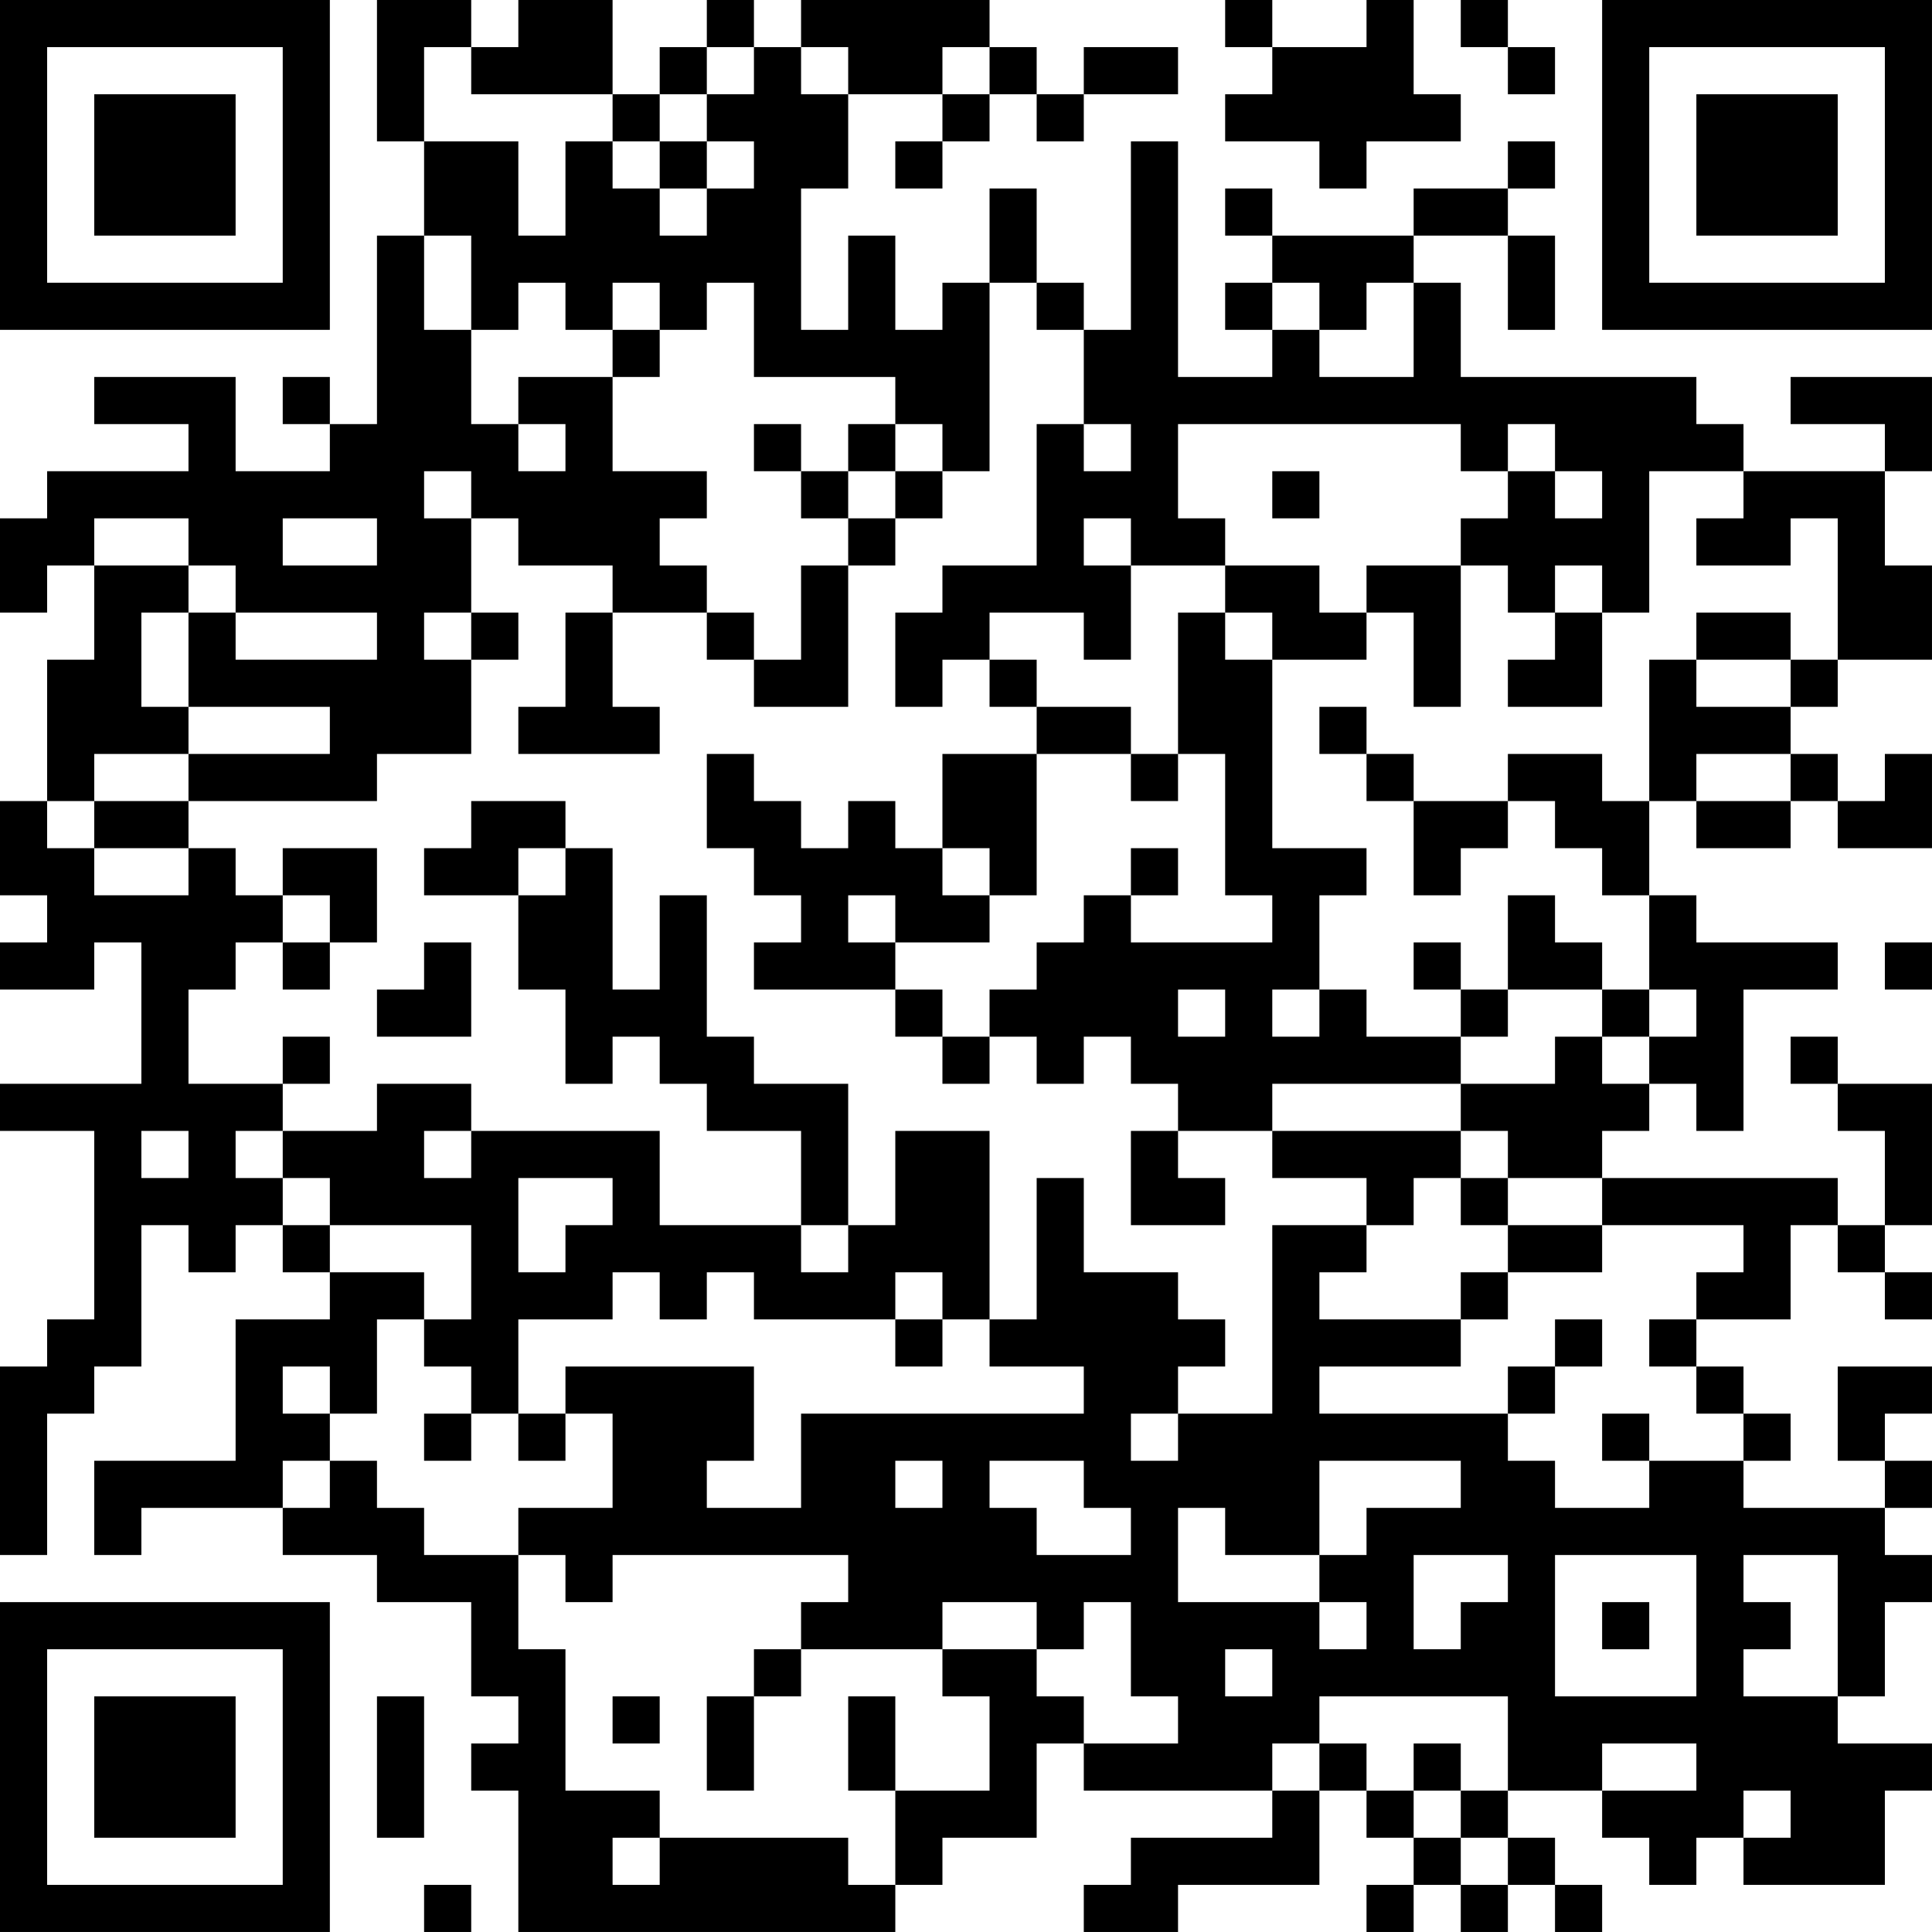 <?xml version="1.0" encoding="UTF-8"?>
<svg xmlns="http://www.w3.org/2000/svg" version="1.1" width="200" height="200" viewBox="0 0 200 200"><rect x="0" y="0" width="200" height="200" fill="#ffffff"/><g transform="scale(4.878)"><g transform="translate(0,0)"><path fill-rule="evenodd" d="M8 0L8 3L9 3L9 5L8 5L8 9L7 9L7 8L6 8L6 9L7 9L7 10L5 10L5 8L2 8L2 9L4 9L4 10L1 10L1 11L0 11L0 13L1 13L1 12L2 12L2 14L1 14L1 17L0 17L0 19L1 19L1 20L0 20L0 21L2 21L2 20L3 20L3 23L0 23L0 24L2 24L2 28L1 28L1 29L0 29L0 33L1 33L1 30L2 30L2 29L3 29L3 26L4 26L4 27L5 27L5 26L6 26L6 27L7 27L7 28L5 28L5 31L2 31L2 33L3 33L3 32L6 32L6 33L8 33L8 34L10 34L10 36L11 36L11 37L10 37L10 38L11 38L11 41L19 41L19 40L20 40L20 39L22 39L22 37L23 37L23 38L27 38L27 39L24 39L24 40L23 40L23 41L25 41L25 40L28 40L28 38L29 38L29 39L30 39L30 40L29 40L29 41L30 41L30 40L31 40L31 41L32 41L32 40L33 40L33 41L34 41L34 40L33 40L33 39L32 39L32 38L34 38L34 39L35 39L35 40L36 40L36 39L37 39L37 40L40 40L40 38L41 38L41 37L39 37L39 36L40 36L40 34L41 34L41 33L40 33L40 32L41 32L41 31L40 31L40 30L41 30L41 29L39 29L39 31L40 31L40 32L37 32L37 31L38 31L38 30L37 30L37 29L36 29L36 28L38 28L38 26L39 26L39 27L40 27L40 28L41 28L41 27L40 27L40 26L41 26L41 23L39 23L39 22L38 22L38 23L39 23L39 24L40 24L40 26L39 26L39 25L34 25L34 24L35 24L35 23L36 23L36 24L37 24L37 21L39 21L39 20L36 20L36 19L35 19L35 17L36 17L36 18L38 18L38 17L39 17L39 18L41 18L41 16L40 16L40 17L39 17L39 16L38 16L38 15L39 15L39 14L41 14L41 12L40 12L40 10L41 10L41 8L38 8L38 9L40 9L40 10L37 10L37 9L36 9L36 8L31 8L31 6L30 6L30 5L32 5L32 7L33 7L33 5L32 5L32 4L33 4L33 3L32 3L32 4L30 4L30 5L27 5L27 4L26 4L26 5L27 5L27 6L26 6L26 7L27 7L27 8L25 8L25 3L24 3L24 7L23 7L23 6L22 6L22 4L21 4L21 6L20 6L20 7L19 7L19 5L18 5L18 7L17 7L17 4L18 4L18 2L20 2L20 3L19 3L19 4L20 4L20 3L21 3L21 2L22 2L22 3L23 3L23 2L25 2L25 1L23 1L23 2L22 2L22 1L21 1L21 0L17 0L17 1L16 1L16 0L15 0L15 1L14 1L14 2L13 2L13 0L11 0L11 1L10 1L10 0ZM26 0L26 1L27 1L27 2L26 2L26 3L28 3L28 4L29 4L29 3L31 3L31 2L30 2L30 0L29 0L29 1L27 1L27 0ZM31 0L31 1L32 1L32 2L33 2L33 1L32 1L32 0ZM9 1L9 3L11 3L11 5L12 5L12 3L13 3L13 4L14 4L14 5L15 5L15 4L16 4L16 3L15 3L15 2L16 2L16 1L15 1L15 2L14 2L14 3L13 3L13 2L10 2L10 1ZM17 1L17 2L18 2L18 1ZM20 1L20 2L21 2L21 1ZM14 3L14 4L15 4L15 3ZM9 5L9 7L10 7L10 9L11 9L11 10L12 10L12 9L11 9L11 8L13 8L13 10L15 10L15 11L14 11L14 12L15 12L15 13L13 13L13 12L11 12L11 11L10 11L10 10L9 10L9 11L10 11L10 13L9 13L9 14L10 14L10 16L8 16L8 17L4 17L4 16L7 16L7 15L4 15L4 13L5 13L5 14L8 14L8 13L5 13L5 12L4 12L4 11L2 11L2 12L4 12L4 13L3 13L3 15L4 15L4 16L2 16L2 17L1 17L1 18L2 18L2 19L4 19L4 18L5 18L5 19L6 19L6 20L5 20L5 21L4 21L4 23L6 23L6 24L5 24L5 25L6 25L6 26L7 26L7 27L9 27L9 28L8 28L8 30L7 30L7 29L6 29L6 30L7 30L7 31L6 31L6 32L7 32L7 31L8 31L8 32L9 32L9 33L11 33L11 35L12 35L12 38L14 38L14 39L13 39L13 40L14 40L14 39L18 39L18 40L19 40L19 38L21 38L21 36L20 36L20 35L22 35L22 36L23 36L23 37L25 37L25 36L24 36L24 34L23 34L23 35L22 35L22 34L20 34L20 35L17 35L17 34L18 34L18 33L13 33L13 34L12 34L12 33L11 33L11 32L13 32L13 30L12 30L12 29L16 29L16 31L15 31L15 32L17 32L17 30L23 30L23 29L21 29L21 28L22 28L22 25L23 25L23 27L25 27L25 28L26 28L26 29L25 29L25 30L24 30L24 31L25 31L25 30L27 30L27 26L29 26L29 27L28 27L28 28L31 28L31 29L28 29L28 30L32 30L32 31L33 31L33 32L35 32L35 31L37 31L37 30L36 30L36 29L35 29L35 28L36 28L36 27L37 27L37 26L34 26L34 25L32 25L32 24L31 24L31 23L33 23L33 22L34 22L34 23L35 23L35 22L36 22L36 21L35 21L35 19L34 19L34 18L33 18L33 17L32 17L32 16L34 16L34 17L35 17L35 14L36 14L36 15L38 15L38 14L39 14L39 11L38 11L38 12L36 12L36 11L37 11L37 10L35 10L35 13L34 13L34 12L33 12L33 13L32 13L32 12L31 12L31 11L32 11L32 10L33 10L33 11L34 11L34 10L33 10L33 9L32 9L32 10L31 10L31 9L25 9L25 11L26 11L26 12L24 12L24 11L23 11L23 12L24 12L24 14L23 14L23 13L21 13L21 14L20 14L20 15L19 15L19 13L20 13L20 12L22 12L22 9L23 9L23 10L24 10L24 9L23 9L23 7L22 7L22 6L21 6L21 10L20 10L20 9L19 9L19 8L16 8L16 6L15 6L15 7L14 7L14 6L13 6L13 7L12 7L12 6L11 6L11 7L10 7L10 5ZM27 6L27 7L28 7L28 8L30 8L30 6L29 6L29 7L28 7L28 6ZM13 7L13 8L14 8L14 7ZM16 9L16 10L17 10L17 11L18 11L18 12L17 12L17 14L16 14L16 13L15 13L15 14L16 14L16 15L18 15L18 12L19 12L19 11L20 11L20 10L19 10L19 9L18 9L18 10L17 10L17 9ZM18 10L18 11L19 11L19 10ZM27 10L27 11L28 11L28 10ZM6 11L6 12L8 12L8 11ZM26 12L26 13L25 13L25 16L24 16L24 15L22 15L22 14L21 14L21 15L22 15L22 16L20 16L20 18L19 18L19 17L18 17L18 18L17 18L17 17L16 17L16 16L15 16L15 18L16 18L16 19L17 19L17 20L16 20L16 21L19 21L19 22L20 22L20 23L21 23L21 22L22 22L22 23L23 23L23 22L24 22L24 23L25 23L25 24L24 24L24 26L26 26L26 25L25 25L25 24L27 24L27 25L29 25L29 26L30 26L30 25L31 25L31 26L32 26L32 27L31 27L31 28L32 28L32 27L34 27L34 26L32 26L32 25L31 25L31 24L27 24L27 23L31 23L31 22L32 22L32 21L34 21L34 22L35 22L35 21L34 21L34 20L33 20L33 19L32 19L32 21L31 21L31 20L30 20L30 21L31 21L31 22L29 22L29 21L28 21L28 19L29 19L29 18L27 18L27 14L29 14L29 13L30 13L30 15L31 15L31 12L29 12L29 13L28 13L28 12ZM10 13L10 14L11 14L11 13ZM12 13L12 15L11 15L11 16L14 16L14 15L13 15L13 13ZM26 13L26 14L27 14L27 13ZM33 13L33 14L32 14L32 15L34 15L34 13ZM36 13L36 14L38 14L38 13ZM28 15L28 16L29 16L29 17L30 17L30 19L31 19L31 18L32 18L32 17L30 17L30 16L29 16L29 15ZM22 16L22 19L21 19L21 18L20 18L20 19L21 19L21 20L19 20L19 19L18 19L18 20L19 20L19 21L20 21L20 22L21 22L21 21L22 21L22 20L23 20L23 19L24 19L24 20L27 20L27 19L26 19L26 16L25 16L25 17L24 17L24 16ZM36 16L36 17L38 17L38 16ZM2 17L2 18L4 18L4 17ZM10 17L10 18L9 18L9 19L11 19L11 21L12 21L12 23L13 23L13 22L14 22L14 23L15 23L15 24L17 24L17 26L14 26L14 24L10 24L10 23L8 23L8 24L6 24L6 25L7 25L7 26L10 26L10 28L9 28L9 29L10 29L10 30L9 30L9 31L10 31L10 30L11 30L11 31L12 31L12 30L11 30L11 28L13 28L13 27L14 27L14 28L15 28L15 27L16 27L16 28L19 28L19 29L20 29L20 28L21 28L21 24L19 24L19 26L18 26L18 23L16 23L16 22L15 22L15 19L14 19L14 21L13 21L13 18L12 18L12 17ZM6 18L6 19L7 19L7 20L6 20L6 21L7 21L7 20L8 20L8 18ZM11 18L11 19L12 19L12 18ZM24 18L24 19L25 19L25 18ZM9 20L9 21L8 21L8 22L10 22L10 20ZM40 20L40 21L41 21L41 20ZM25 21L25 22L26 22L26 21ZM27 21L27 22L28 22L28 21ZM6 22L6 23L7 23L7 22ZM3 24L3 25L4 25L4 24ZM9 24L9 25L10 25L10 24ZM11 25L11 27L12 27L12 26L13 26L13 25ZM17 26L17 27L18 27L18 26ZM19 27L19 28L20 28L20 27ZM33 28L33 29L32 29L32 30L33 30L33 29L34 29L34 28ZM34 30L34 31L35 31L35 30ZM19 31L19 32L20 32L20 31ZM21 31L21 32L22 32L22 33L24 33L24 32L23 32L23 31ZM28 31L28 33L26 33L26 32L25 32L25 34L28 34L28 35L29 35L29 34L28 34L28 33L29 33L29 32L31 32L31 31ZM30 33L30 35L31 35L31 34L32 34L32 33ZM33 33L33 36L36 36L36 33ZM37 33L37 34L38 34L38 35L37 35L37 36L39 36L39 33ZM34 34L34 35L35 35L35 34ZM16 35L16 36L15 36L15 38L16 38L16 36L17 36L17 35ZM26 35L26 36L27 36L27 35ZM8 36L8 39L9 39L9 36ZM13 36L13 37L14 37L14 36ZM18 36L18 38L19 38L19 36ZM28 36L28 37L27 37L27 38L28 38L28 37L29 37L29 38L30 38L30 39L31 39L31 40L32 40L32 39L31 39L31 38L32 38L32 36ZM30 37L30 38L31 38L31 37ZM34 37L34 38L36 38L36 37ZM37 38L37 39L38 39L38 38ZM9 40L9 41L10 41L10 40ZM0 0L0 7L7 7L7 0ZM1 1L1 6L6 6L6 1ZM2 2L2 5L5 5L5 2ZM34 0L34 7L41 7L41 0ZM35 1L35 6L40 6L40 1ZM36 2L36 5L39 5L39 2ZM0 34L0 41L7 41L7 34ZM1 35L1 40L6 40L6 35ZM2 36L2 39L5 39L5 36Z" fill="#000000"/></g></g></svg>
